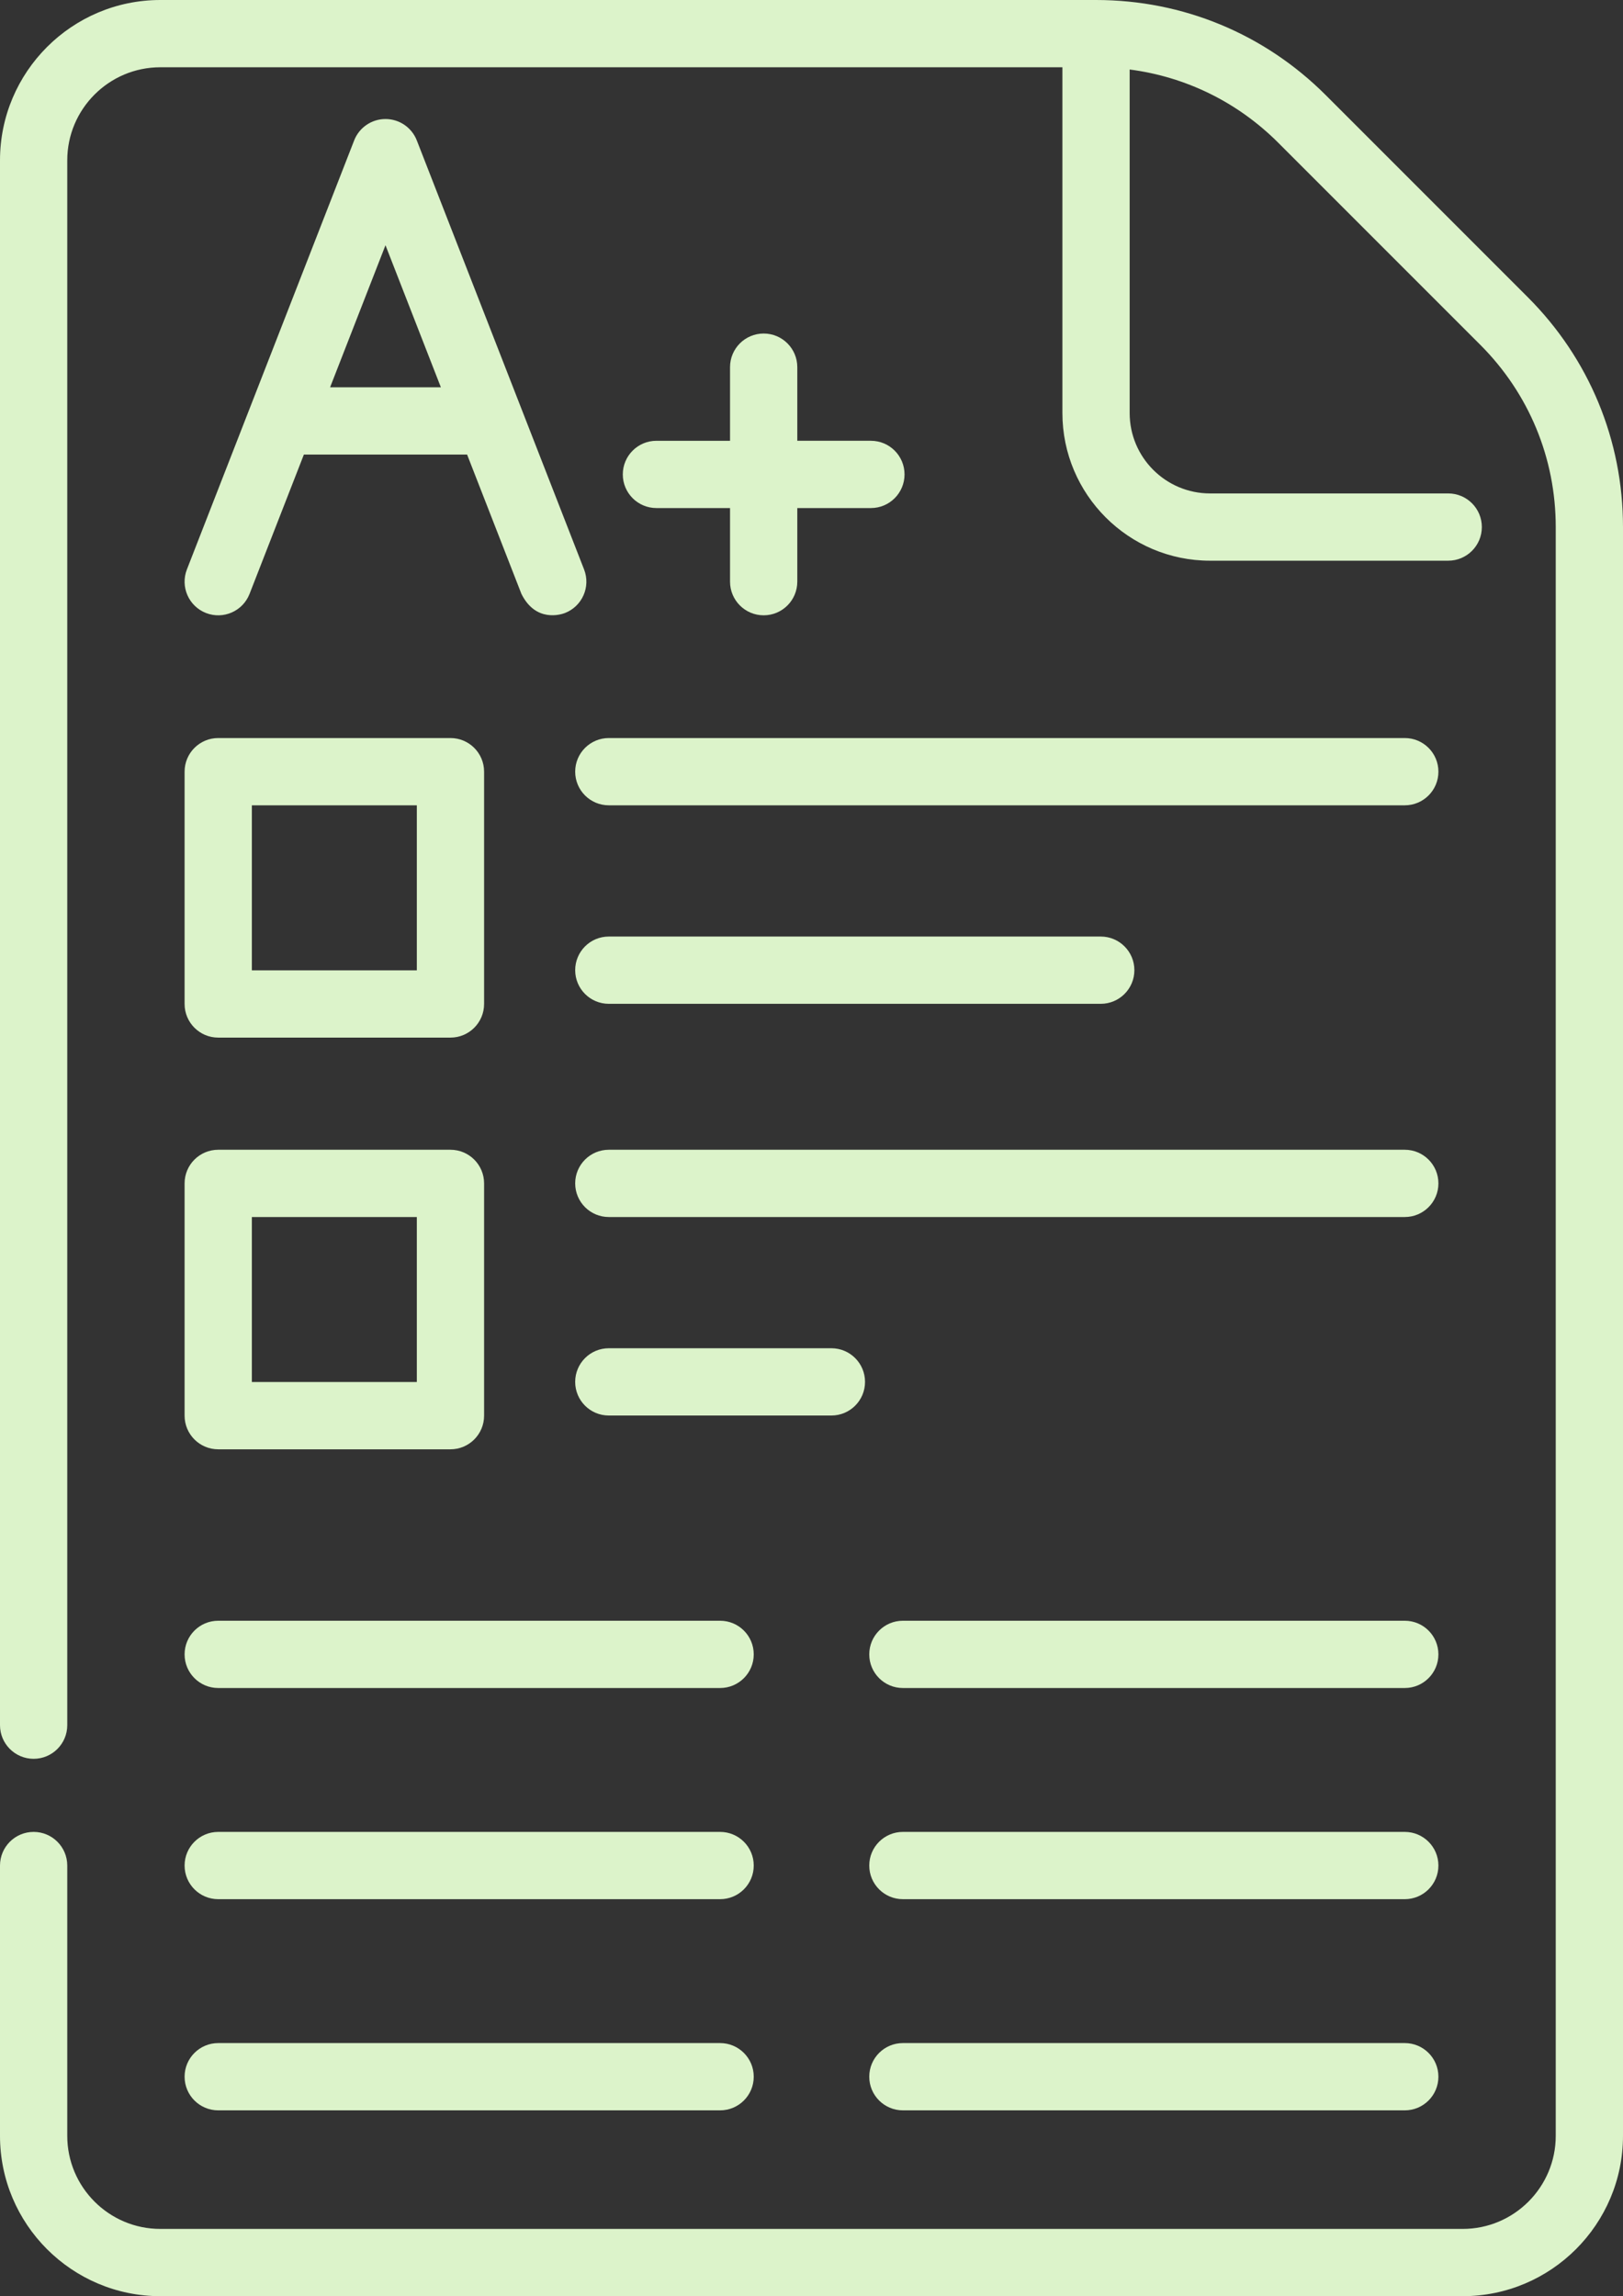 <?xml version="1.0" encoding="utf-8"?>
<!-- Generator: Adobe Illustrator 16.0.0, SVG Export Plug-In . SVG Version: 6.00 Build 0)  -->
<!DOCTYPE svg PUBLIC "-//W3C//DTD SVG 1.1//EN" "http://www.w3.org/Graphics/SVG/1.1/DTD/svg11.dtd">
<svg version="1.1" id="Capa_1" xmlns="http://www.w3.org/2000/svg" xmlns:xlink="http://www.w3.org/1999/xlink" x="0px" y="0px"
	 width="361.963px" height="512px" viewBox="75.019 0 361.963 512" enable-background="new 75.019 0 361.963 512"
	 xml:space="preserve">
<rect x="75.019" y="0" width="361.963" height="512" fill="#333333" stroke="none"/>
<g>
	<g>
		<path fill="#DCF3CA" d="M175.482,164.568h-51.795c-4.142,0-7.5,3.357-7.5,7.5v51.796c0,4.144,3.358,7.5,7.5,7.5h51.795
			c4.142,0,7.5-3.356,7.5-7.5v-51.796C182.982,167.925,179.624,164.568,175.482,164.568z M167.982,216.364h-36.795v-36.796h36.795
			V216.364z"/>
	</g>
</g>
<g>
	<g>
		<path fill="#DCF3CA" d="M388.314,164.568H210.797c-4.142,0-7.5,3.357-7.5,7.5c0,4.144,3.358,7.5,7.5,7.5h177.516
			c4.144,0,7.502-3.356,7.502-7.5C395.814,167.925,392.456,164.568,388.314,164.568z"/>
	</g>
</g>
<g>
	<g>
		<path fill="#DCF3CA" d="M320.509,208.83H210.797c-4.142,0-7.5,3.356-7.5,7.5c0,4.143,3.358,7.5,7.5,7.5h109.712
			c4.142,0,7.5-3.357,7.5-7.5C328.009,212.187,324.65,208.83,320.509,208.83z"/>
	</g>
</g>
<g>
	<g>
		<path fill="#DCF3CA" d="M175.482,256.371h-51.795c-4.142,0-7.5,3.356-7.5,7.5v51.795c0,4.143,3.358,7.5,7.5,7.5h51.795
			c4.142,0,7.5-3.357,7.5-7.5v-51.795C182.982,259.728,179.624,256.371,175.482,256.371z M167.982,308.165h-36.795v-36.794h36.795
			V308.165z"/>
	</g>
</g>
<g>
	<g>
		<path fill="#DCF3CA" d="M388.314,256.371H210.797c-4.142,0-7.5,3.356-7.5,7.5c0,4.143,3.358,7.5,7.5,7.5h177.516
			c4.144,0,7.502-3.357,7.502-7.5C395.814,259.728,392.456,256.371,388.314,256.371z"/>
	</g>
</g>
<g>
	<g>
		<path fill="#DCF3CA" d="M260.439,300.632h-49.644c-4.142,0-7.5,3.356-7.5,7.5c0,4.143,3.358,7.5,7.5,7.5h49.644
			c4.144,0,7.5-3.357,7.5-7.5C267.939,303.989,264.582,300.632,260.439,300.632z"/>
	</g>
</g>
<g>
	<g>
		<path fill="#DCF3CA" d="M235.619,361.391H123.687c-4.142,0-7.5,3.356-7.5,7.5c0,4.143,3.358,7.5,7.5,7.5h111.932
			c4.142,0,7.5-3.357,7.5-7.5C243.119,364.747,239.761,361.391,235.619,361.391z"/>
	</g>
</g>
<g>
	<g>
		<path fill="#DCF3CA" d="M235.619,408.478H123.687c-4.142,0-7.5,3.357-7.5,7.5s3.358,7.5,7.5,7.5h111.932
			c4.142,0,7.5-3.357,7.5-7.5S239.761,408.478,235.619,408.478z"/>
	</g>
</g>
<g>
	<g>
		<path fill="#DCF3CA" d="M235.619,455.564H123.687c-4.142,0-7.5,3.357-7.5,7.5s3.358,7.5,7.5,7.5h111.932
			c4.142,0,7.5-3.357,7.5-7.5S239.761,455.564,235.619,455.564z"/>
	</g>
</g>
<g>
	<g>
		<path fill="#DCF3CA" d="M388.313,361.391H276.381c-4.142,0-7.5,3.356-7.5,7.5c0,4.143,3.358,7.5,7.5,7.5h111.932
			c4.144,0,7.5-3.357,7.5-7.5C395.813,364.747,392.455,361.391,388.313,361.391z"/>
	</g>
</g>
<g>
	<g>
		<path fill="#DCF3CA" d="M388.313,408.478H276.381c-4.142,0-7.5,3.357-7.5,7.5s3.358,7.5,7.5,7.5h111.932
			c4.144,0,7.5-3.357,7.5-7.5S392.455,408.478,388.313,408.478z"/>
	</g>
</g>
<g>
	<g>
		<path fill="#DCF3CA" d="M388.313,455.564H276.381c-4.142,0-7.5,3.357-7.5,7.5s3.358,7.5,7.5,7.5h111.932
			c4.144,0,7.5-3.357,7.5-7.5S392.455,455.564,388.313,455.564z"/>
	</g>
</g>
<g>
	<g>
		<path fill="#DCF3CA" d="M205.281,126.977l-37.304-95.663c-1.123-2.88-3.896-4.774-6.987-4.774c-3.091,0-5.865,1.896-6.987,4.774
			L116.7,126.977c-1.505,3.859,0.403,8.207,4.263,9.712c3.86,1.508,8.208-0.402,9.712-4.263l12.113-31.063h36.406l12.113,31.063
			c3.194,6.42,8.817,4.612,9.712,4.263C204.877,135.184,206.786,130.836,205.281,126.977z M148.636,86.362l12.354-31.681
			l12.354,31.681H148.636z"/>
	</g>
</g>
<g>
	<g>
		<path fill="#DCF3CA" d="M269.249,98.285h-16.416V81.869c0-4.144-3.358-7.5-7.5-7.5s-7.5,3.356-7.5,7.5v16.416h-16.416
			c-4.142,0-7.5,3.356-7.5,7.5c0,4.143,3.358,7.5,7.5,7.5h16.416v16.416c0,4.143,3.358,7.5,7.5,7.5s7.5-3.357,7.5-7.5v-16.416
			h16.416c4.142,0,7.5-3.357,7.5-7.5C276.749,101.642,273.391,98.285,269.249,98.285z"/>
	</g>
</g>
<g>
	<g>
		<path fill="#DCF3CA" d="M415.752,66.273l-45.044-45.045C357.02,7.539,338.816,0,319.458,0H110.771
			C91.057,0,75.019,16.038,75.019,35.752v348.927c0,4.143,3.358,7.5,7.5,7.5s7.5-3.357,7.5-7.5V35.752
			C90.019,24.31,99.328,15,110.771,15h201.187v77.098c0,18.156,14.771,32.927,32.927,32.927H398c4.143,0,7.5-3.356,7.5-7.5
			c0-4.143-3.357-7.5-7.5-7.5h-53.116c-9.885,0-17.927-8.042-17.927-17.927v-76.6c12.51,1.621,24.077,7.27,33.145,16.338
			l45.045,45.045c10.855,10.854,16.834,25.29,16.834,40.644v358.724c0,11.442-9.309,20.753-20.752,20.753H110.771
			c-11.443,0-20.752-9.311-20.752-20.753v-60.271c0-4.143-3.358-7.5-7.5-7.5s-7.5,3.357-7.5,7.5v60.271
			c0,19.715,16.038,35.752,35.752,35.752H401.23c19.713,0,35.752-16.037,35.752-35.752V117.524
			C436.98,98.164,429.442,79.963,415.752,66.273z"/>
	</g>
</g>
</svg>

